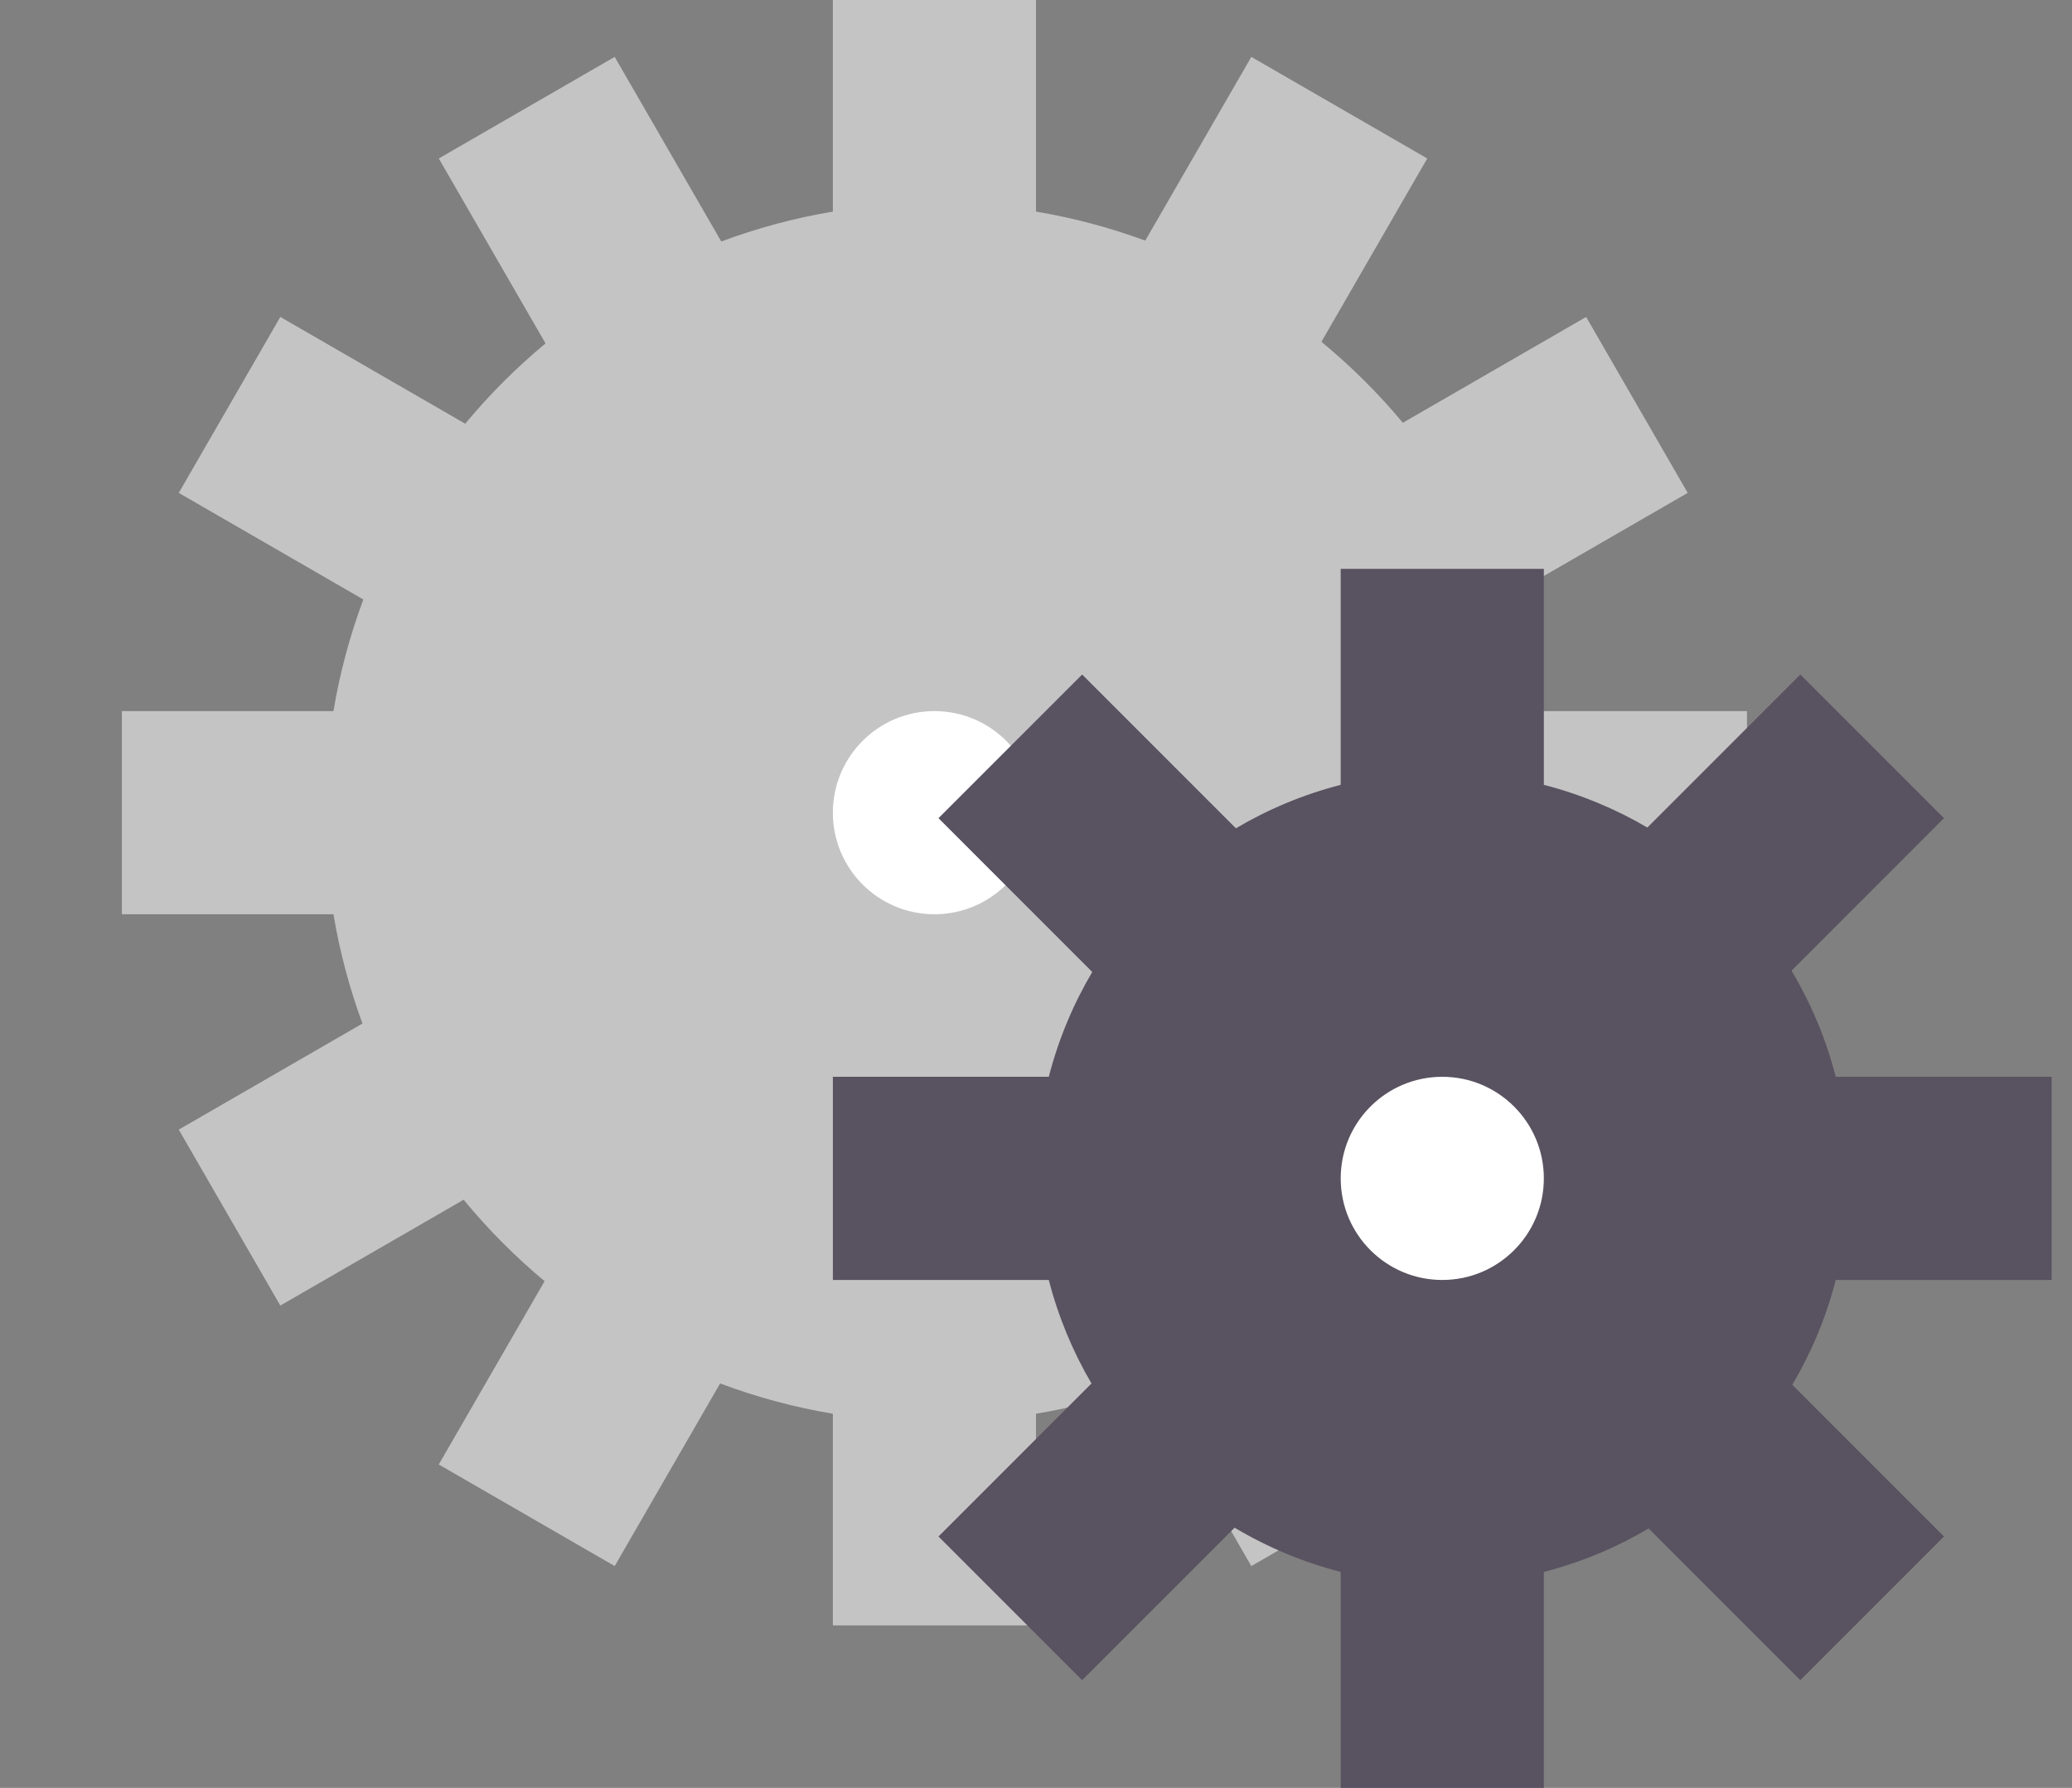 <svg width="510" height="440" viewBox="0 0 510 440" fill="none" xmlns="http://www.w3.org/2000/svg">
<rect x="0" y="0" width="510" height="440" fill="#808080" stroke="none"/>
<path fill-rule="evenodd" clip-rule="evenodd" d="M205 0H255V52.074C264.281 53.631 273.273 56.04 281.893 59.219L308 14L351.301 39L325.252 84.119C332.542 90.118 339.256 96.792 345.299 104.045L390.41 78L415.41 121.301L370.463 147.252C373.799 156.131 376.317 165.411 377.926 175H430V225H377.926C376.352 234.382 373.907 243.468 370.677 252.174L415.41 278L390.41 321.301L345.691 295.482C339.61 302.841 332.841 309.61 325.482 315.691L351.301 360.41L308 385.41L282.174 340.677C273.468 343.907 264.382 346.352 255 347.926V400H205V347.926C195.411 346.317 186.131 343.799 177.252 340.463L151.301 385.41L108 360.41L134.045 315.299C126.792 309.256 120.118 302.542 114.119 295.252L69 321.301L44 278L89.219 251.893C86.04 243.273 83.631 234.281 82.074 225H30V175H82.074C83.666 165.512 86.148 156.326 89.432 147.532L44 121.301L69 78L114.51 104.275C120.472 97.091 127.091 90.472 134.275 84.51L108 39L151.301 14L177.532 59.432C186.326 56.148 195.512 53.666 205 52.074V0Z" fill="#C4C4C4"/>
<circle cx="230" cy="200" r="25" fill="white"/>
<path fill-rule="evenodd" clip-rule="evenodd" d="M380 386.85V440H330V386.85C320.701 384.456 311.925 380.759 303.879 375.964L266.355 413.487L231 378.132L268.656 340.476C264.045 332.607 260.48 324.052 258.15 315H205V265H258.15C260.512 255.824 264.143 247.159 268.846 239.201L231 201.355L266.355 166L304.201 203.845C312.159 199.143 320.825 195.512 330 193.15V140H380V193.15C389.052 195.48 397.607 199.045 405.476 203.656L443.132 166L478.487 201.355L440.964 238.879C445.759 246.925 449.456 255.701 451.85 265H505V315H451.85C449.488 324.175 445.857 332.841 441.155 340.799L478.487 378.132L443.132 413.487L405.799 376.154C397.841 380.857 389.176 384.488 380 386.85Z" fill="#595260"/>
<circle cx="355" cy="290" r="25" fill="white"/>
</svg>
